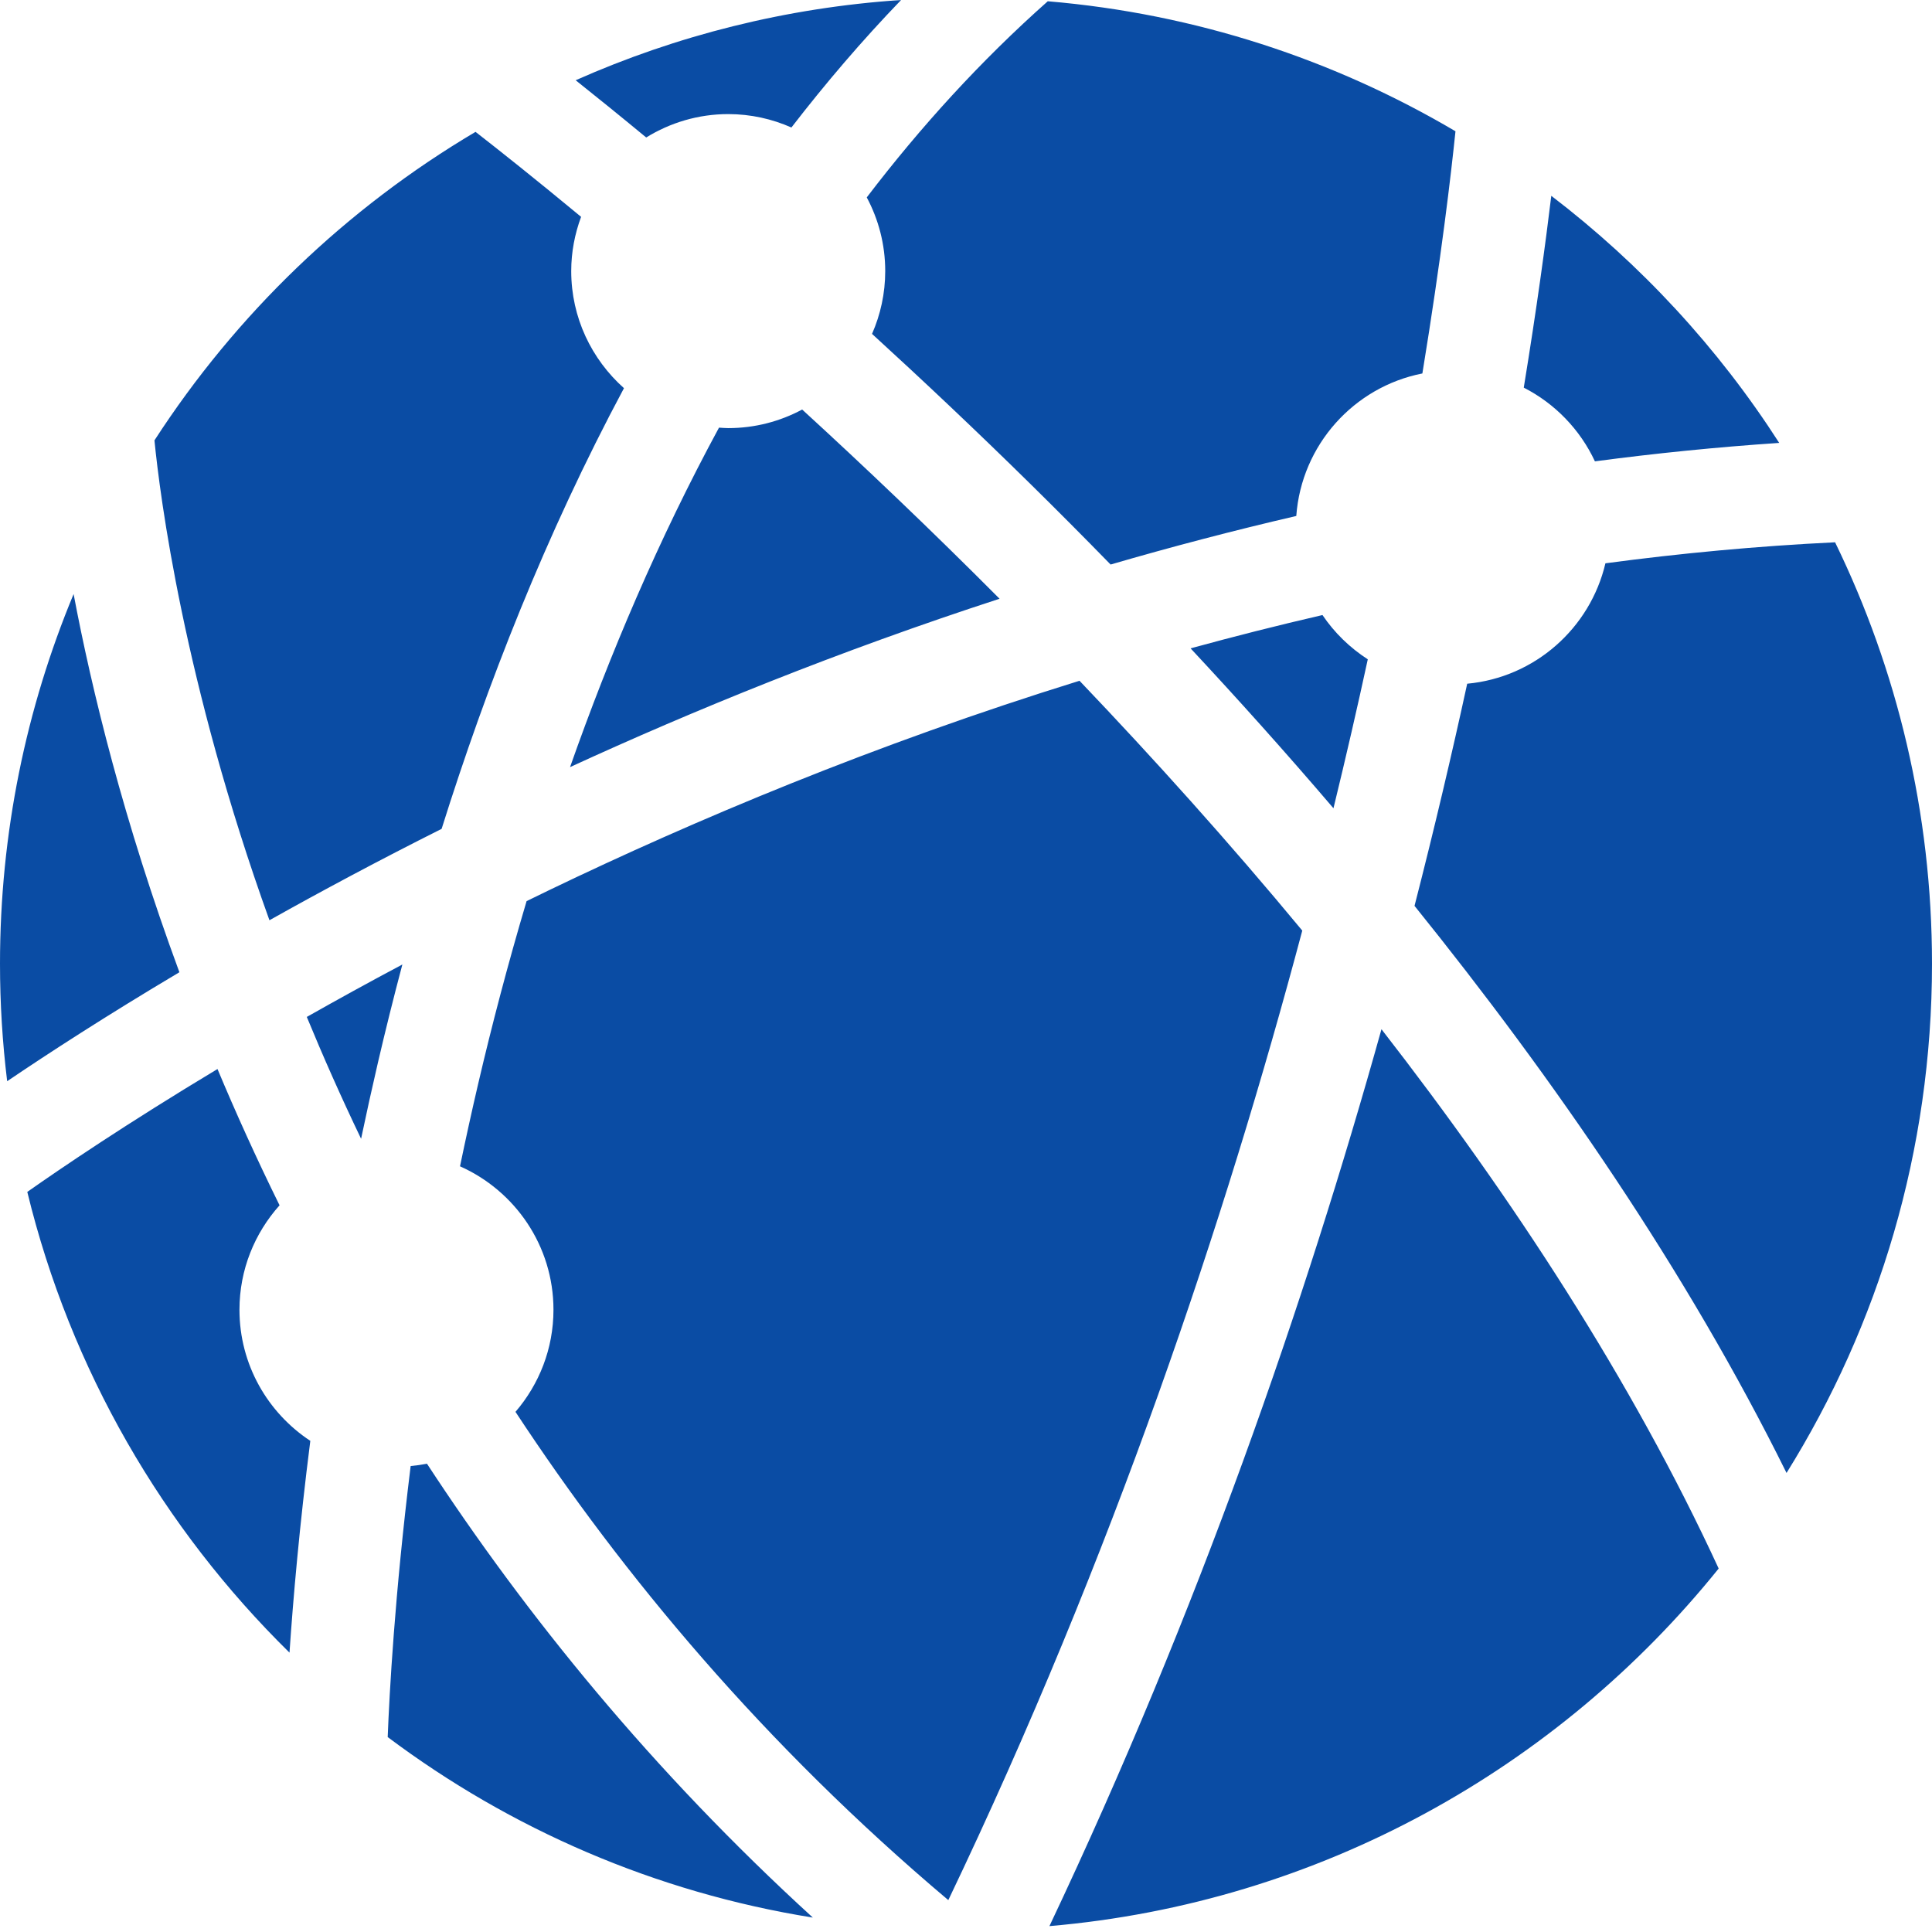 <?xml version="1.0" encoding="UTF-8"?>
<svg width="110px" height="110px" viewBox="0 0 110 110" version="1.1" xmlns="http://www.w3.org/2000/svg" xmlns:xlink="http://www.w3.org/1999/xlink">
    <title>MedExc_strategy@svg</title>
    <g id="MedExc_strategy" stroke="none" stroke-width="1" fill="none" fill-rule="evenodd">
        <g id="global-networking" fill="#0A4CA4" fill-rule="nonzero">
            <path d="M101.718,83.864 C96.036,72.375 88.445,61.387 80.537,51.576 C81.681,47.121 82.674,42.891 83.536,38.928 C87.393,38.573 90.54,35.759 91.406,32.072 C95.686,31.5 100.052,31.09 104.482,30.876 C108.015,38.132 110,46.275 110,54.873 C110,65.505 106.964,75.441 101.718,83.864 Z M82.869,7.474 C82.62,9.893 82.063,14.679 80.984,21.263 C77.087,22.029 74.1,25.334 73.805,29.377 C70.183,30.218 66.654,31.146 63.233,32.142 C61.687,30.557 60.176,29.04 58.716,27.603 C55.576,24.512 52.527,21.638 49.65,19.01 C50.131,17.914 50.401,16.707 50.401,15.435 C50.401,13.919 50.019,12.491 49.35,11.239 C52.415,7.221 55.841,3.456 59.656,0.072 C68.072,0.781 75.953,3.392 82.869,7.474 Z M45.06,7.259 C43.958,6.772 42.742,6.496 41.462,6.496 C39.749,6.496 38.153,6.989 36.792,7.827 C35.254,6.557 33.9,5.463 32.776,4.569 C38.507,2.026 44.751,0.437 51.305,0 C49.081,2.308 47.005,4.739 45.06,7.259 Z M41.462,24.375 C42.984,24.375 44.416,23.991 45.672,23.317 C49.195,26.543 52.993,30.154 56.911,34.09 C47.733,37.077 39.469,40.451 32.456,43.676 C34.706,37.286 37.493,30.706 40.937,24.348 C41.111,24.358 41.284,24.375 41.462,24.375 Z M21.52,60.49 C21.178,61.961 20.858,63.41 20.559,64.837 C19.405,62.434 18.381,60.115 17.468,57.9 C19.177,56.933 20.989,55.934 22.909,54.914 C22.402,56.824 21.939,58.689 21.52,60.49 Z M23.381,83.47 C23.695,83.441 24.005,83.398 24.31,83.338 C29.933,91.932 37.118,100.818 46.279,109.179 C37.306,107.743 29.051,104.132 22.074,98.902 C22.171,96.397 22.471,90.84 23.381,83.47 Z M29.349,80.385 C30.694,78.821 31.512,76.792 31.512,74.572 C31.512,70.931 29.321,67.797 26.191,66.405 C26.512,64.858 26.857,63.286 27.229,61.691 C27.995,58.41 28.908,54.919 29.982,51.306 C30.418,51.093 30.853,50.88 31.296,50.667 C39.485,46.726 49.773,42.385 61.463,38.76 C65.691,43.191 69.981,47.956 74.146,52.984 C69.779,69.395 63.358,88.612 53.993,108.185 C43.486,99.323 35.459,89.679 29.349,80.385 Z M67.787,36.915 C70.239,36.243 72.745,35.607 75.296,35.018 C75.974,36.024 76.856,36.879 77.876,37.539 C77.29,40.241 76.641,43.072 75.922,46.019 C73.19,42.821 70.458,39.777 67.787,36.915 Z M101.301,25.217 C97.755,25.455 94.254,25.81 90.808,26.267 C89.963,24.457 88.533,22.976 86.757,22.07 C87.498,17.539 87.998,13.841 88.324,11.149 C93.422,15.044 97.824,19.806 101.301,25.217 Z M27.075,7.508 C28.369,8.514 30.439,10.155 33.085,12.346 C32.728,13.31 32.523,14.348 32.523,15.435 C32.523,18.085 33.688,20.462 35.526,22.101 C31.071,30.424 27.696,39.062 25.144,47.192 C21.584,48.978 18.308,50.731 15.341,52.395 C10.446,38.814 9.103,28.198 8.794,25.073 C13.438,17.897 19.706,11.869 27.075,7.508 Z M4.191,33.823 C5.218,39.264 7.036,46.742 10.214,55.355 C6.036,57.84 2.727,59.989 0.408,61.56 C0.14,59.367 0,57.136 0,54.873 C0,47.42 1.493,40.311 4.191,33.823 Z M1.554,67.863 C3.483,66.505 7.199,63.982 12.383,60.866 C13.42,63.343 14.594,65.94 15.917,68.625 C14.502,70.207 13.634,72.287 13.634,74.572 C13.634,77.69 15.241,80.436 17.668,82.036 C17.051,86.885 16.692,91.001 16.483,94.094 C9.281,87.019 4.014,77.984 1.554,67.863 Z M59.75,109.665 C68.252,91.71 74.332,74.079 78.655,58.599 C86.119,68.203 92.913,78.597 97.854,89.306 C88.697,100.679 75.117,108.344 59.75,109.665 Z" id="Shape"></path>
        </g>
    </g>
</svg>